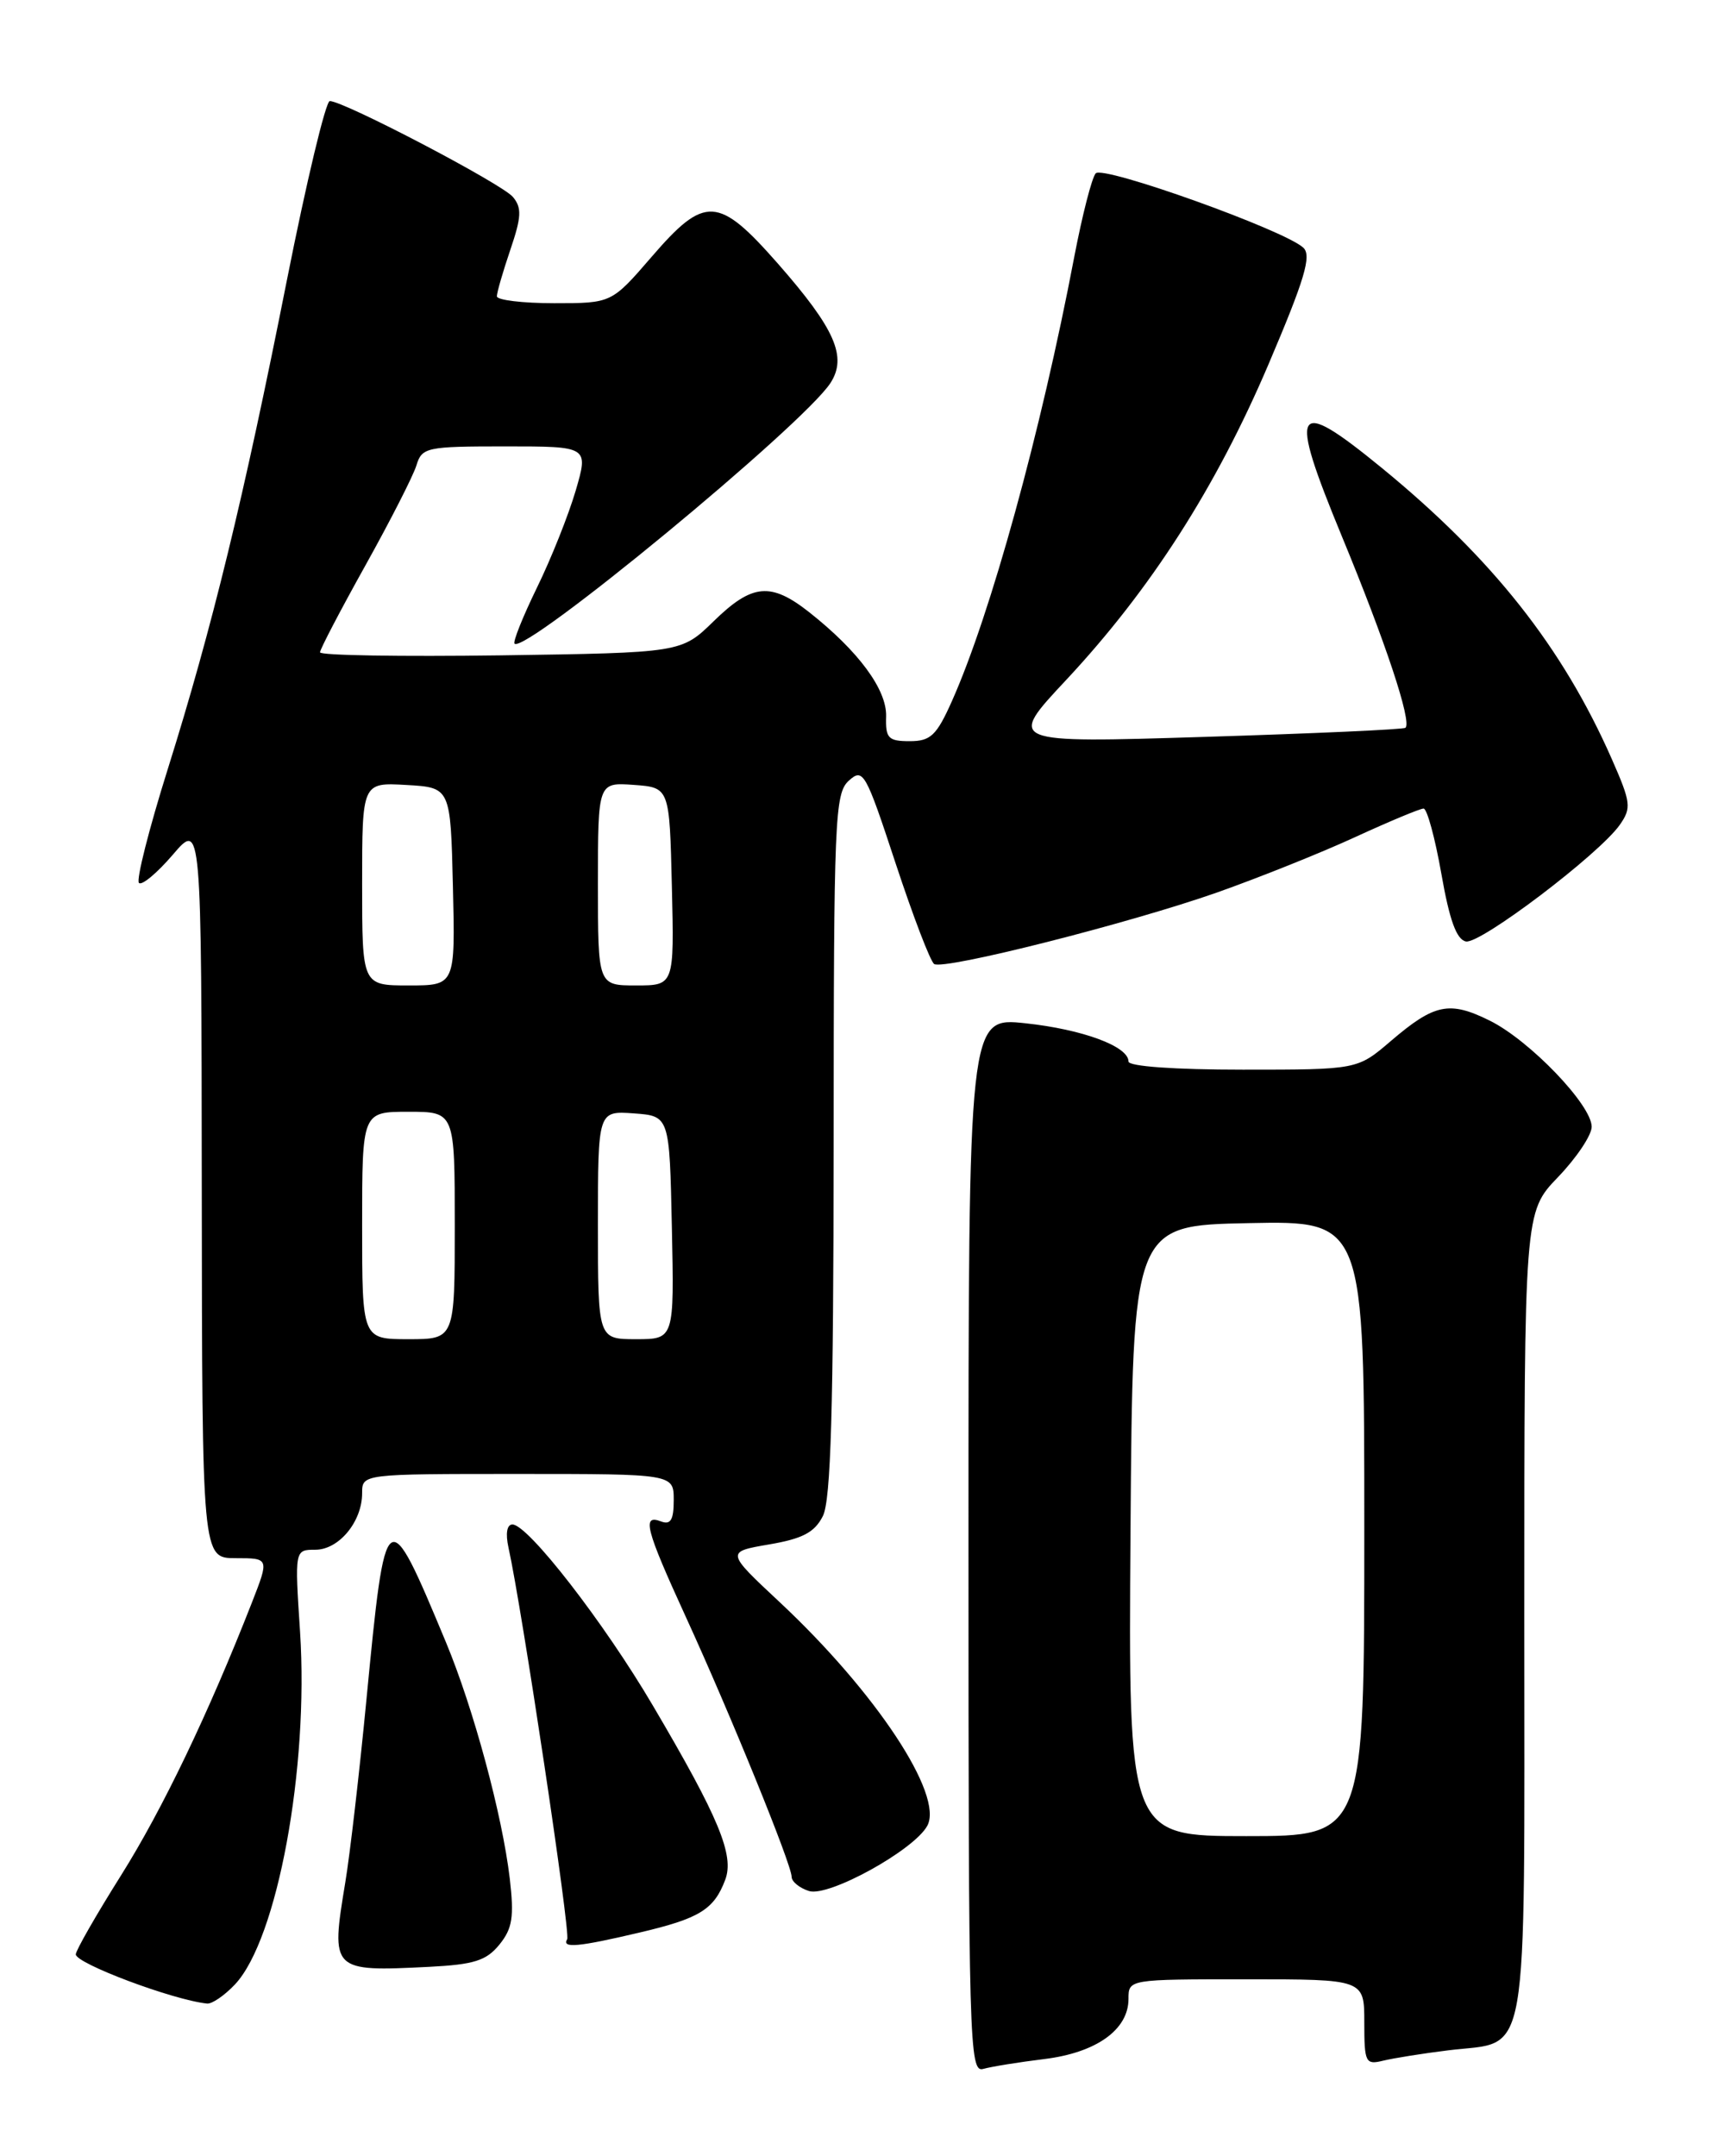 <?xml version="1.0" encoding="UTF-8" standalone="no"?>
<!DOCTYPE svg PUBLIC "-//W3C//DTD SVG 1.1//EN" "http://www.w3.org/Graphics/SVG/1.1/DTD/svg11.dtd" >
<svg xmlns="http://www.w3.org/2000/svg" xmlns:xlink="http://www.w3.org/1999/xlink" version="1.1" viewBox="0 0 204 256">
 <g >
 <path fill="currentColor"
d=" M 124.00 244.47 C 130.19 243.71 134.00 240.98 134.00 237.33 C 134.00 235.00 134.01 235.00 148.00 235.00 C 162.00 235.00 162.00 235.00 162.00 240.11 C 162.00 244.90 162.14 245.18 164.25 244.66 C 165.49 244.36 168.97 243.80 172.00 243.43 C 181.72 242.22 181.00 246.35 181.00 191.81 C 181.00 143.92 181.00 143.92 185.00 139.76 C 187.20 137.47 189.00 134.78 189.00 133.78 C 189.00 131.19 181.63 123.52 176.90 121.18 C 172.10 118.80 170.33 119.17 165.15 123.60 C 161.18 127.00 161.18 127.00 147.59 127.00 C 139.44 127.00 134.00 126.61 134.00 126.03 C 134.00 124.23 128.56 122.22 121.75 121.49 C 115.00 120.77 115.00 120.77 115.00 183.45 C 115.00 242.67 115.10 246.11 116.75 245.64 C 117.71 245.37 120.97 244.84 124.00 244.47 Z  M 27.90 235.61 C 32.94 230.25 36.68 209.95 35.63 193.75 C 34.99 184.00 34.99 184.00 37.44 184.00 C 40.24 184.00 43.00 180.67 43.00 177.28 C 43.00 175.00 43.00 175.00 61.50 175.00 C 80.00 175.00 80.00 175.00 80.00 178.11 C 80.00 180.46 79.63 181.07 78.50 180.64 C 76.19 179.75 76.64 181.51 81.44 191.98 C 86.72 203.50 94.00 221.38 94.00 222.83 C 94.00 223.40 94.93 224.16 96.06 224.52 C 98.40 225.26 108.55 219.66 110.11 216.77 C 112.08 213.13 104.03 200.94 92.60 190.24 C 86.19 184.25 86.19 184.25 91.32 183.37 C 95.31 182.69 96.73 181.94 97.71 180.00 C 98.66 178.11 98.97 167.35 98.99 135.90 C 99.00 97.19 99.12 94.20 100.79 92.69 C 102.49 91.15 102.78 91.66 106.35 102.51 C 108.43 108.81 110.48 114.18 110.93 114.46 C 112.12 115.19 134.09 109.63 144.50 105.97 C 149.45 104.22 156.83 101.27 160.89 99.40 C 164.96 97.53 168.62 96.00 169.04 96.00 C 169.45 96.00 170.40 99.48 171.15 103.74 C 172.11 109.23 172.95 111.56 174.07 111.78 C 175.79 112.11 189.90 101.41 192.34 97.93 C 193.74 95.93 193.66 95.28 191.39 90.12 C 185.54 76.84 177.23 66.33 164.07 55.55 C 153.59 46.98 152.92 48.14 159.35 63.71 C 164.51 76.19 167.67 85.70 166.89 86.41 C 166.67 86.61 155.95 87.09 143.05 87.49 C 119.59 88.22 119.59 88.22 126.61 80.72 C 136.63 69.99 144.38 57.89 150.61 43.29 C 154.92 33.17 155.77 30.35 154.76 29.41 C 152.54 27.33 130.98 19.61 130.11 20.58 C 129.65 21.09 128.51 25.55 127.56 30.50 C 123.60 51.29 117.64 72.92 113.03 83.25 C 111.21 87.33 110.50 88.00 108.02 88.00 C 105.47 88.00 105.14 87.65 105.22 85.06 C 105.31 81.87 101.94 77.31 96.09 72.69 C 91.52 69.09 89.31 69.30 84.75 73.75 C 80.91 77.50 80.91 77.50 59.45 77.81 C 47.65 77.97 38.00 77.82 38.00 77.45 C 38.00 77.09 40.42 72.46 43.38 67.15 C 46.34 61.84 49.07 56.49 49.45 55.25 C 50.10 53.11 50.64 53.00 60.01 53.00 C 69.89 53.00 69.89 53.00 68.36 58.25 C 67.51 61.14 65.45 66.32 63.76 69.77 C 62.08 73.22 60.88 76.21 61.10 76.42 C 62.39 77.67 95.32 50.50 98.60 45.49 C 100.63 42.38 99.17 39.05 92.37 31.30 C 85.29 23.25 83.70 23.16 77.37 30.50 C 72.62 36.00 72.62 36.00 65.81 36.00 C 62.06 36.00 59.00 35.63 59.00 35.18 C 59.00 34.73 59.72 32.24 60.60 29.65 C 61.92 25.77 61.98 24.68 60.91 23.39 C 59.62 21.83 40.84 12.00 39.16 12.00 C 38.68 12.00 36.39 21.56 34.07 33.25 C 28.92 59.23 25.19 74.52 19.91 91.35 C 17.69 98.42 16.15 104.49 16.50 104.83 C 16.84 105.17 18.65 103.66 20.52 101.48 C 23.92 97.50 23.92 97.50 23.96 141.25 C 24.00 185.00 24.00 185.00 27.99 185.00 C 31.97 185.00 31.97 185.00 29.92 190.25 C 24.77 203.40 19.30 214.82 14.36 222.68 C 11.41 227.37 9.00 231.58 9.00 232.04 C 9.00 233.12 20.51 237.45 24.58 237.88 C 25.17 237.95 26.66 236.92 27.90 235.61 Z  M 59.30 230.88 C 60.85 228.97 61.06 227.59 60.53 223.03 C 59.64 215.50 56.23 202.86 52.96 195.00 C 45.91 178.07 45.79 178.16 43.51 201.81 C 42.68 210.44 41.55 220.20 41.00 223.50 C 39.26 234.03 39.33 234.10 50.96 233.52 C 56.28 233.25 57.75 232.79 59.30 230.88 Z  M 75.94 229.45 C 83.06 227.78 84.78 226.72 86.11 223.20 C 87.22 220.29 85.38 215.84 77.54 202.53 C 71.73 192.64 62.69 181.00 60.85 181.00 C 60.19 181.00 60.01 182.07 60.38 183.75 C 61.96 190.86 67.77 229.56 67.35 230.24 C 66.67 231.35 68.69 231.16 75.94 229.45 Z  M 134.24 181.75 C 134.50 145.50 134.50 145.50 148.25 145.22 C 162.00 144.94 162.00 144.94 162.00 181.47 C 162.00 218.00 162.00 218.00 147.99 218.00 C 133.98 218.00 133.98 218.00 134.24 181.75 Z  M 43.00 145.50 C 43.00 132.00 43.00 132.00 48.50 132.00 C 54.00 132.00 54.00 132.00 54.00 145.50 C 54.00 159.00 54.00 159.00 48.50 159.00 C 43.00 159.00 43.00 159.00 43.00 145.50 Z  M 71.00 145.44 C 71.00 131.89 71.00 131.89 75.25 132.19 C 79.50 132.50 79.50 132.50 79.78 145.75 C 80.06 159.00 80.06 159.00 75.53 159.00 C 71.00 159.00 71.00 159.00 71.00 145.44 Z  M 43.00 104.95 C 43.00 92.90 43.00 92.90 48.25 93.20 C 53.50 93.50 53.50 93.50 53.78 105.25 C 54.06 117.00 54.06 117.00 48.53 117.00 C 43.00 117.00 43.00 117.00 43.00 104.95 Z  M 71.00 104.94 C 71.00 92.89 71.00 92.89 75.25 93.19 C 79.50 93.50 79.50 93.50 79.78 105.25 C 80.06 117.00 80.06 117.00 75.53 117.00 C 71.00 117.00 71.00 117.00 71.00 104.94 Z "/>
</g>
</svg>